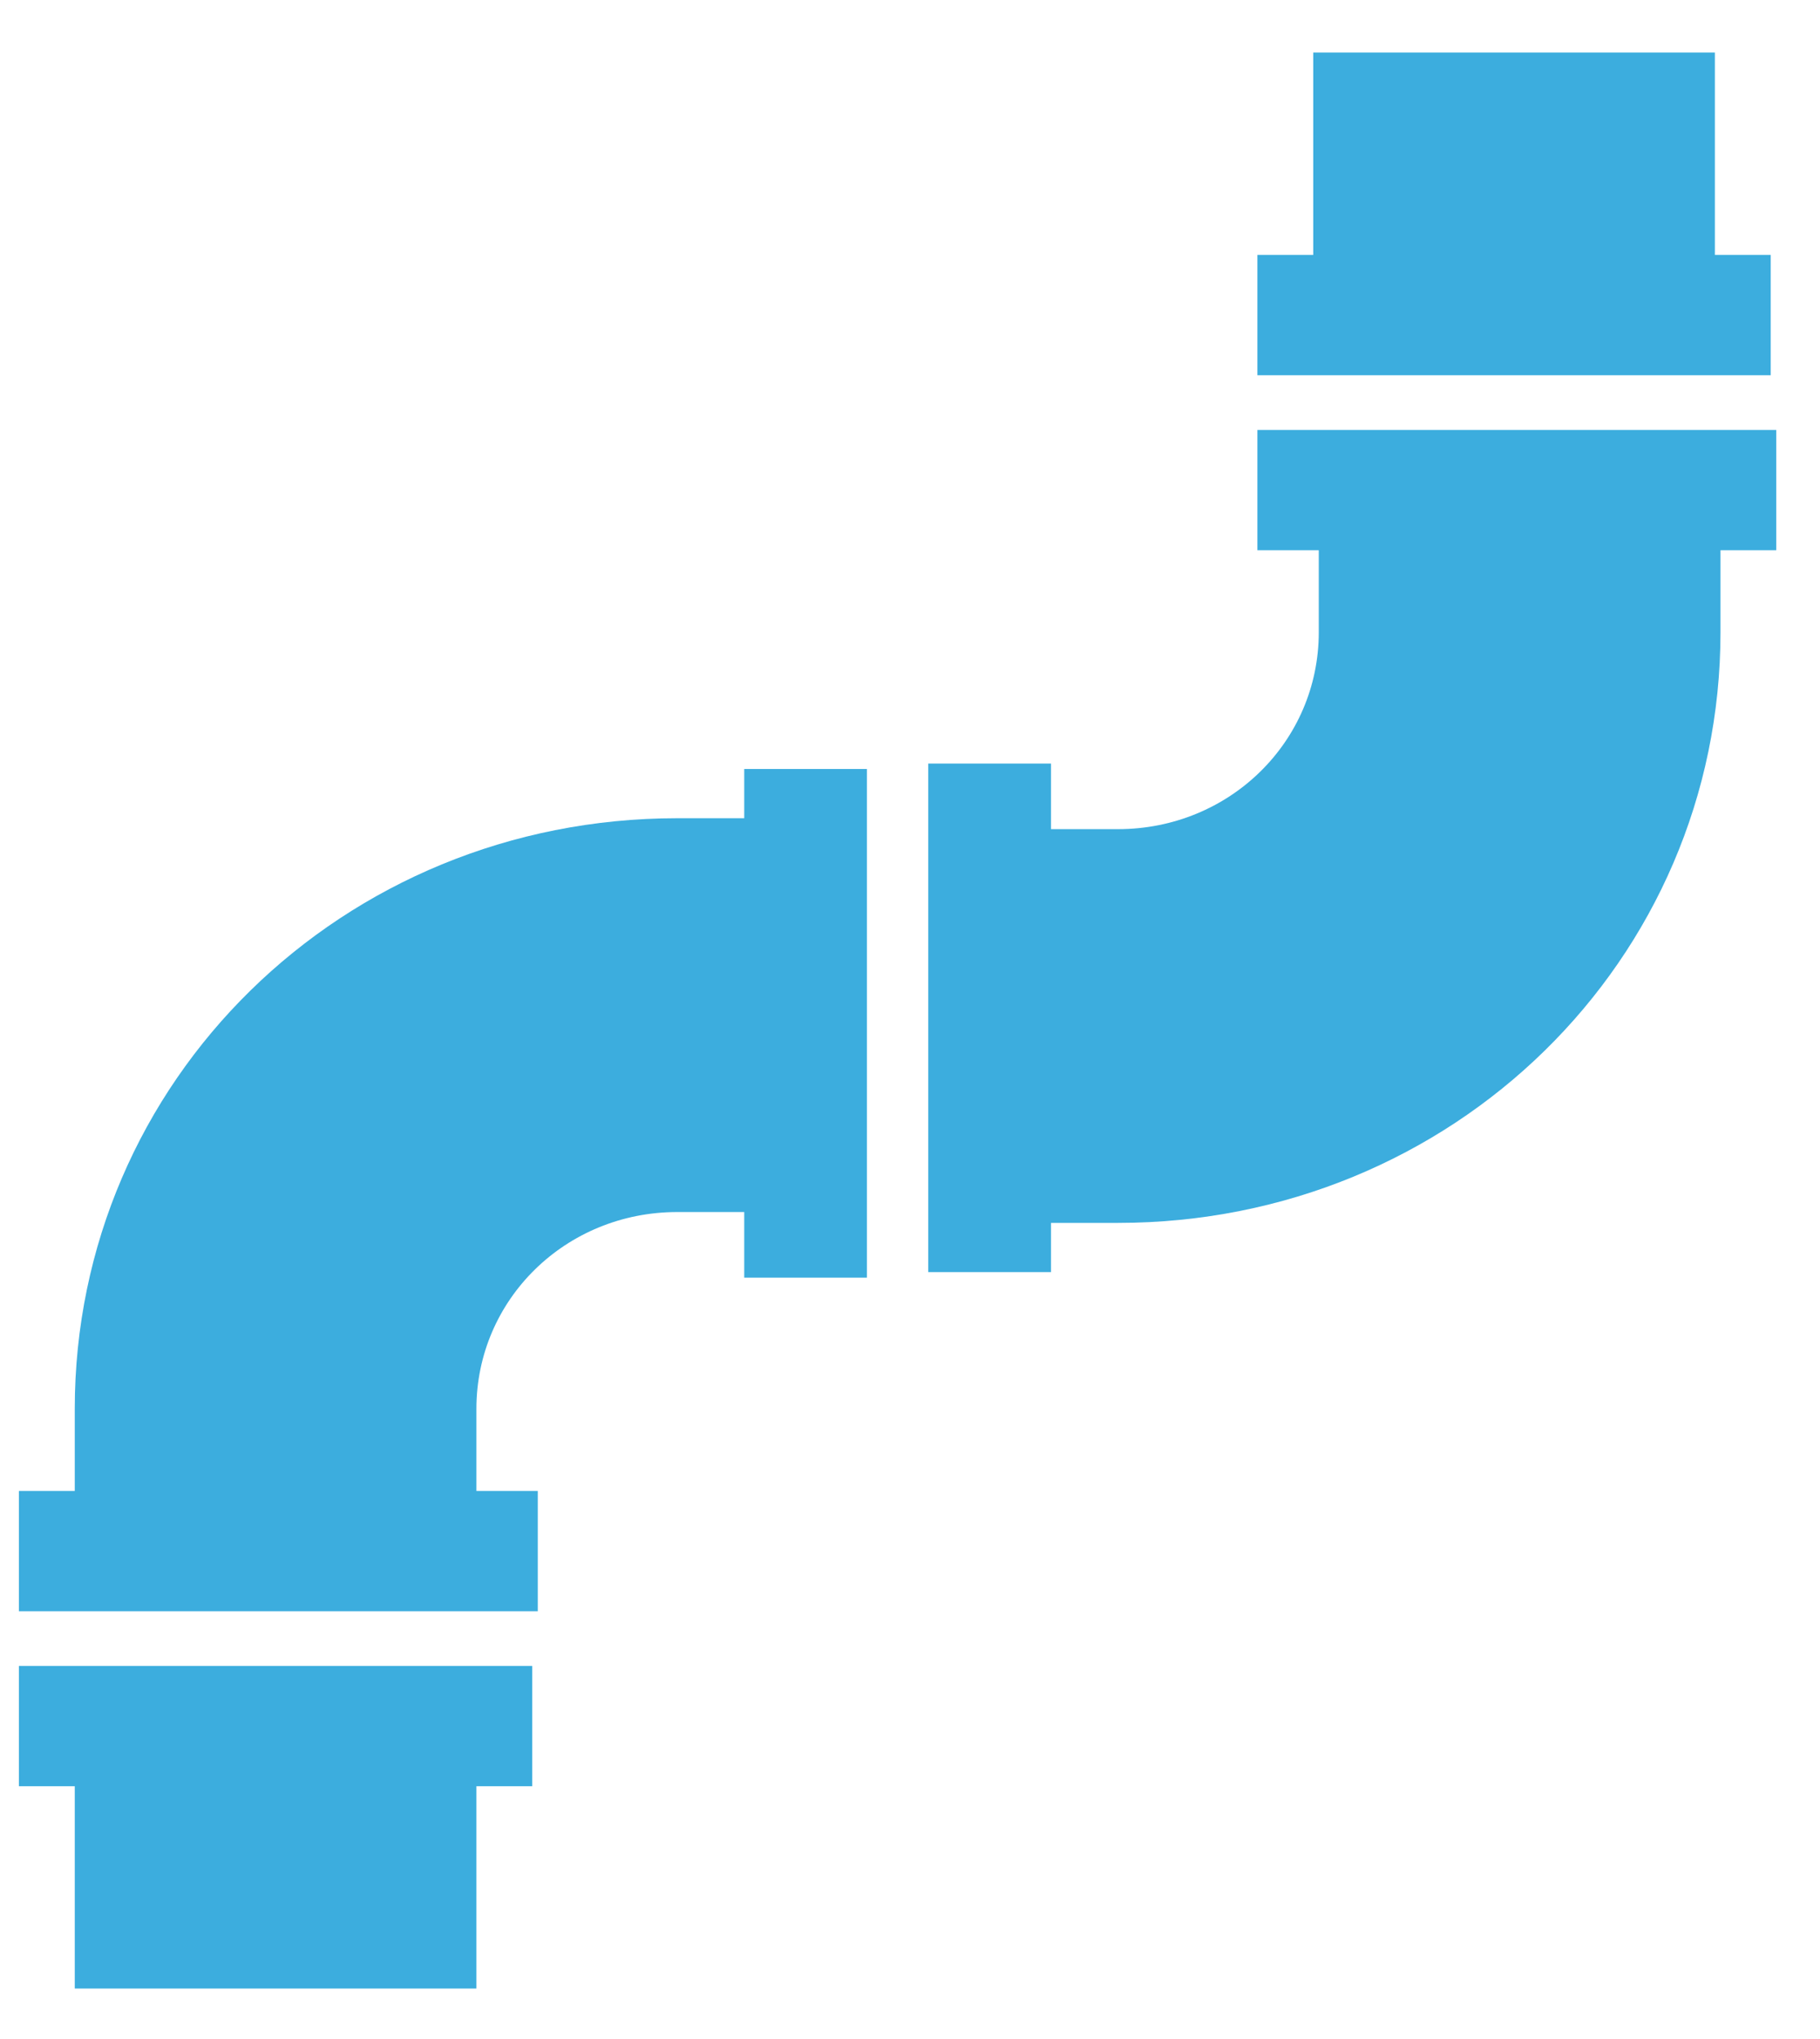 <svg width="25" height="28" viewBox="0 0 25 28" fill="none" xmlns="http://www.w3.org/2000/svg">
<g clip-path="url(#clip0_61_601)">
<path d="M10.223 11.236H9.303C4.705 11.236 1.027 14.841 1.027 19.347V20.474H0.26V22.126H7.387V20.474H6.544V19.347C6.544 17.845 7.77 16.644 9.303 16.644H10.223V17.545H11.908V10.56H10.223V11.236Z" fill="#3CADDE"/>
<path d="M17.272 5.904V7.556H18.115V8.682C18.115 10.184 16.889 11.386 15.357 11.386H14.437V10.485H12.751V17.469H14.437V16.793H15.357C19.954 16.793 23.633 13.188 23.633 8.682V7.556H24.399V5.904H17.272Z" fill="#3CADDE"/>
<path d="M24.323 3.501H23.556V0.722H18.039V3.501H17.272V5.153H24.323V3.501Z" fill="#3CADDE"/>
<path d="M0.26 24.529H1.027V27.307H6.544V24.529H7.311V22.877H0.26V24.529Z" fill="#3CADDE"/>
</g>
<defs>
<clipPath id="clip0_61_601">
<rect width="25" height="28" fill="white"/>
</clipPath>
</defs>
</svg>
